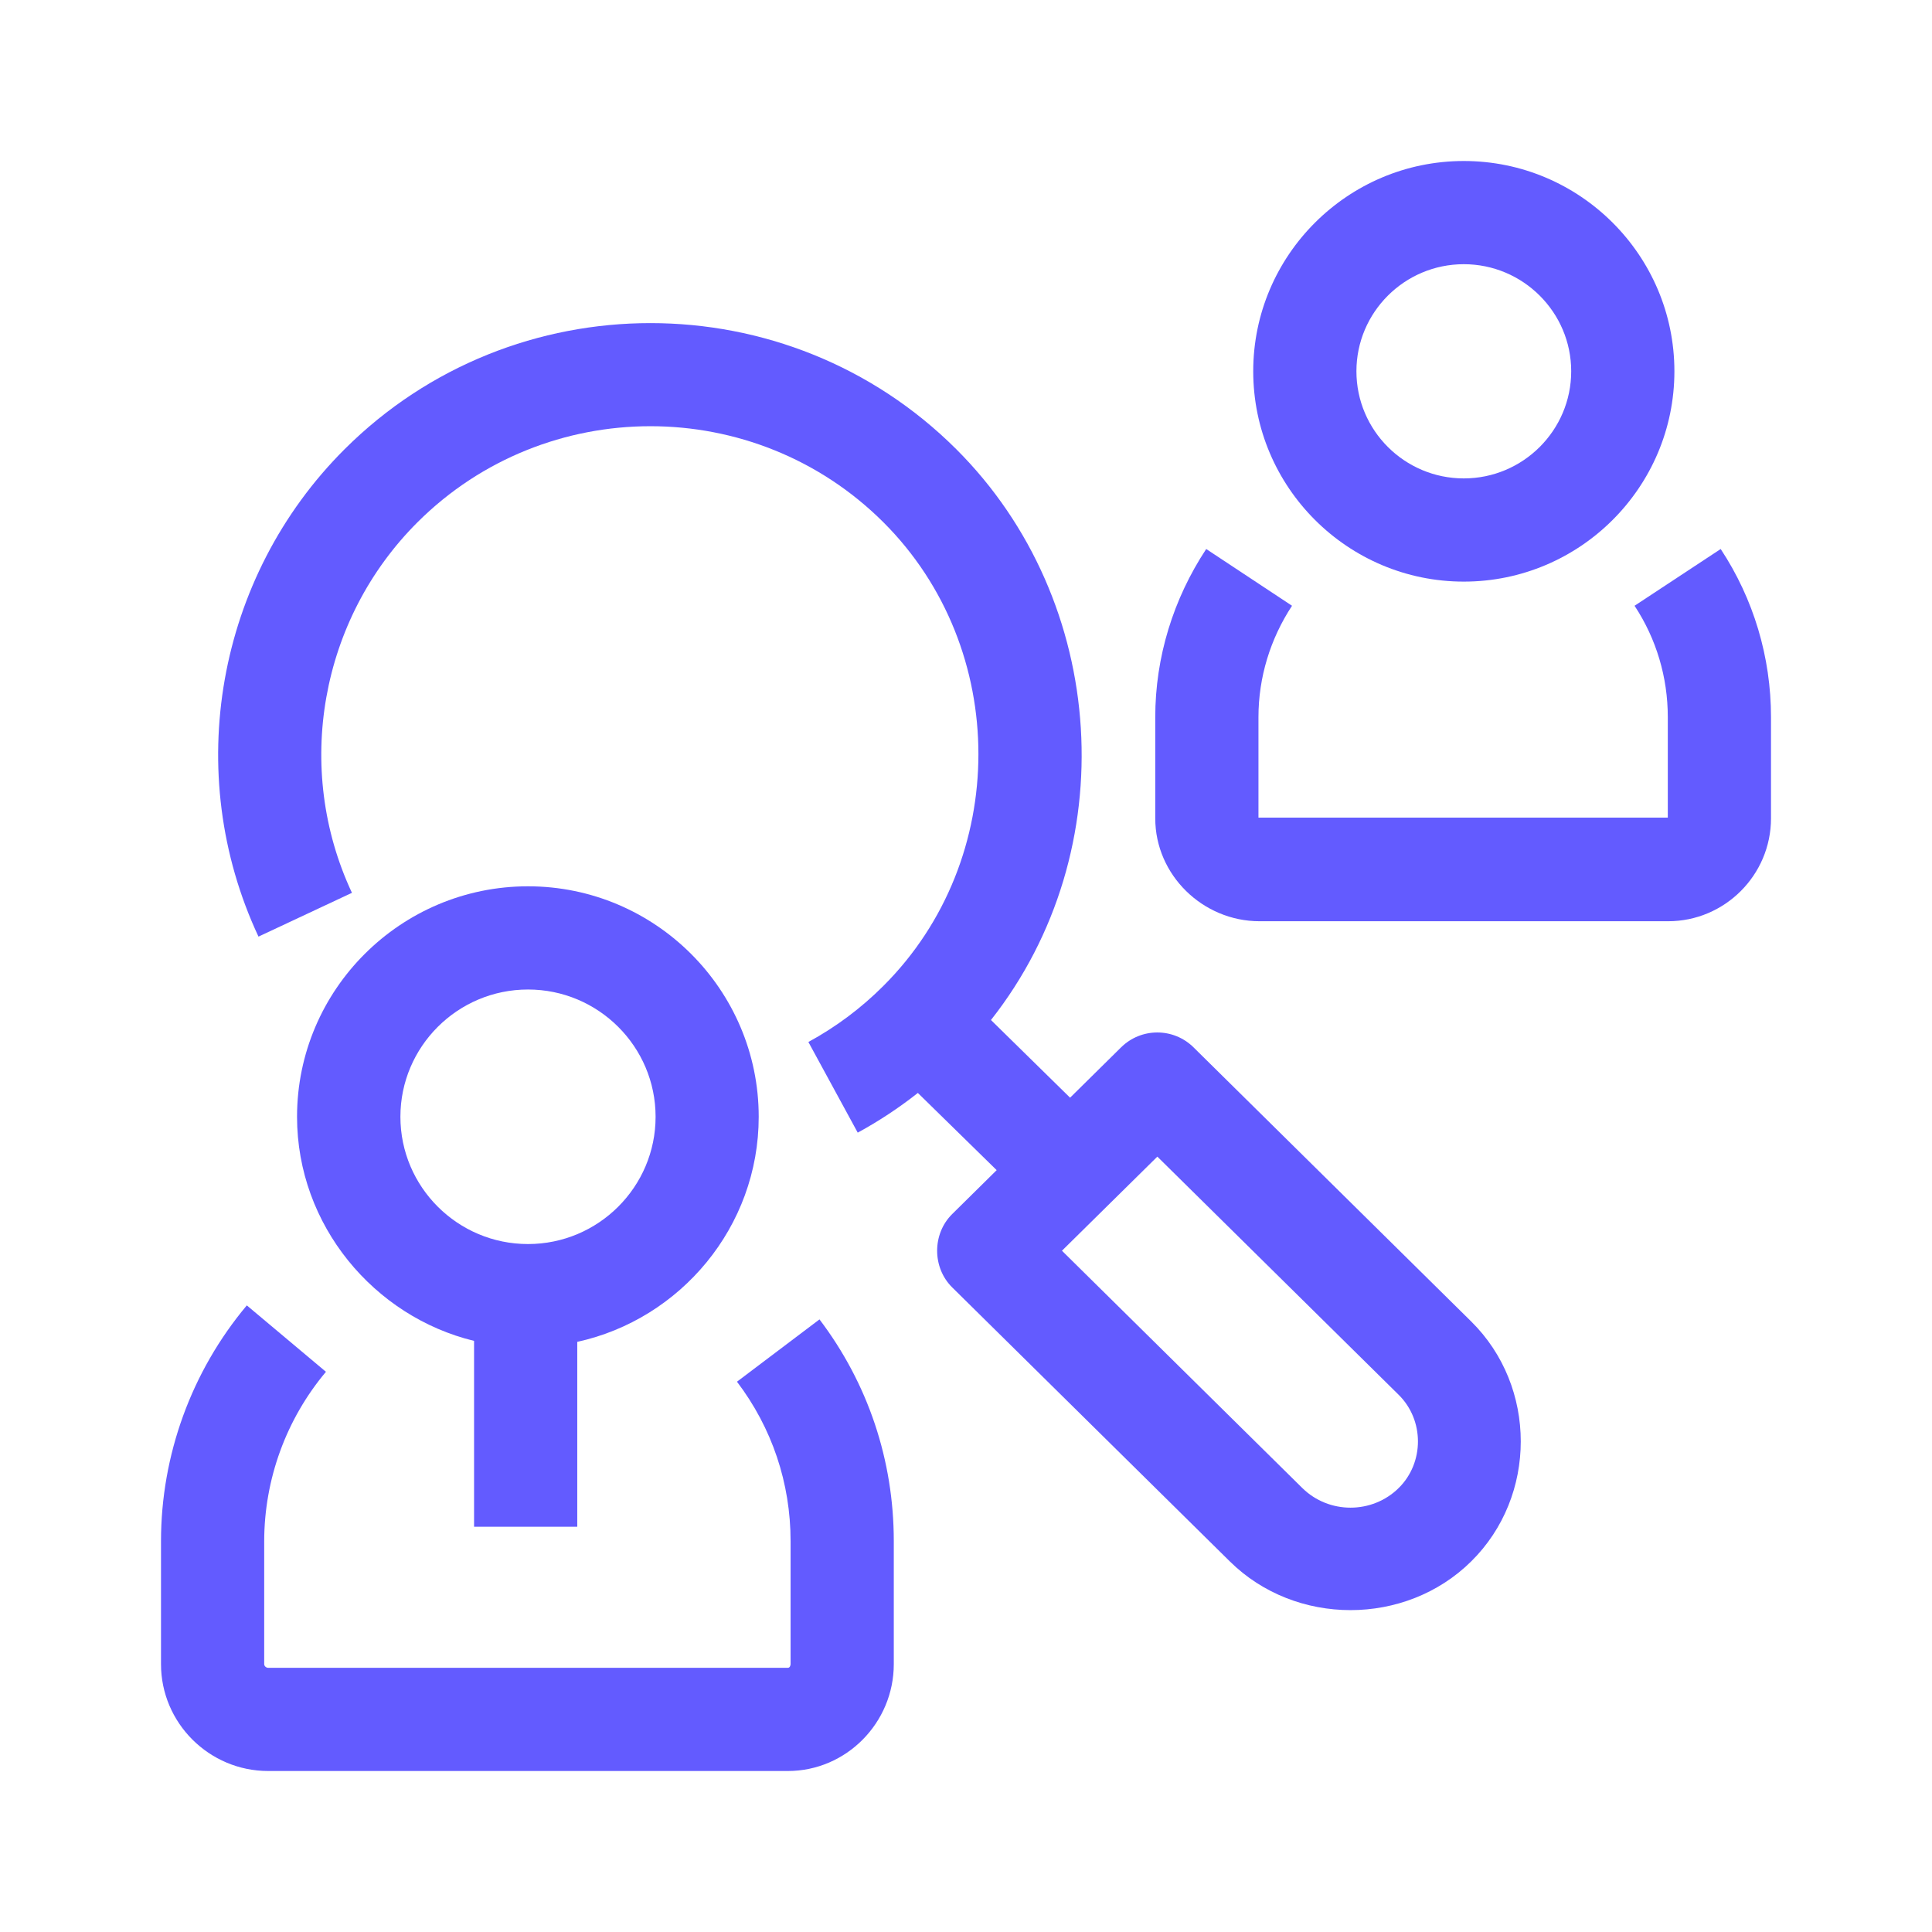 <svg width="24" height="24" viewBox="0 0 24 24" fill="none" xmlns="http://www.w3.org/2000/svg">
<rect width="24" height="24" fill="white"/>
<path d="M18.275 16.415L14.827 13.011C14.577 12.764 14.176 12.764 13.926 13.011L13.293 13.636L12.31 12.671C13.969 10.567 13.772 7.467 11.878 5.579C9.784 3.492 6.376 3.492 4.282 5.579C2.689 7.167 2.259 9.601 3.211 11.635L4.372 11.091C3.648 9.545 3.976 7.695 5.187 6.487C6.782 4.897 9.378 4.897 10.973 6.487C12.548 8.057 12.548 10.678 10.973 12.248C10.697 12.524 10.384 12.758 10.042 12.944L10.655 14.07C10.918 13.927 11.167 13.762 11.402 13.577L12.381 14.536L11.829 15.081C11.579 15.328 11.579 15.746 11.829 15.993L15.278 19.397C16.094 20.203 17.459 20.203 18.275 19.397C19.097 18.586 19.097 17.226 18.275 16.415ZM17.375 18.485C17.045 18.81 16.508 18.81 16.178 18.485L13.192 15.537L14.377 14.368L17.375 17.327C17.694 17.642 17.694 18.17 17.375 18.485C17.532 18.329 17.045 18.81 17.375 18.485Z" fill="#635BFF"/>
<path d="M5.889 16.657V18.966H7.171V16.669C8.453 16.388 9.425 15.241 9.425 13.873C9.425 12.294 8.139 11.01 6.559 11.01C4.978 11.01 3.69 12.294 3.69 13.873C3.69 15.223 4.649 16.356 5.889 16.657ZM6.559 12.292C7.433 12.292 8.144 13.001 8.144 13.873C8.144 14.745 7.433 15.454 6.559 15.454C5.685 15.454 4.974 14.745 4.974 13.873C4.974 13.001 5.685 12.292 6.559 12.292Z" fill="#635BFF"/>
<path d="M10.18 16.39L9.155 17.164C9.589 17.736 9.821 18.421 9.821 19.146V20.672C9.821 20.683 9.814 20.718 9.788 20.718H3.331C3.306 20.718 3.282 20.697 3.282 20.672V19.146C3.283 18.376 3.554 17.631 4.049 17.041L3.066 16.216C2.379 17.035 2 18.075 2 19.146V20.672C2 21.404 2.599 22 3.331 22H9.788C10.51 22 11.103 21.404 11.103 20.672V19.146C11.103 18.14 10.783 17.186 10.18 16.39ZM18.184 7.225C16.742 7.225 15.568 6.053 15.568 4.612C15.568 3.172 16.742 2 18.184 2C19.626 2 20.8 3.172 20.8 4.612C20.8 6.053 19.626 7.225 18.184 7.225ZM18.184 3.282C17.448 3.282 16.85 3.879 16.85 4.612C16.85 5.346 17.448 5.943 18.184 5.943C18.919 5.943 19.518 5.346 19.518 4.612C19.518 3.879 18.919 3.282 18.184 3.282Z" fill="#635BFF"/>
<path d="M20.722 11.444H15.647C14.94 11.444 14.351 10.868 14.351 10.166V8.909C14.351 8.163 14.575 7.44 14.984 6.82L16.05 7.525C15.78 7.936 15.633 8.414 15.633 8.909V10.157L20.718 10.157V8.909C20.718 8.414 20.576 7.936 20.305 7.525L21.375 6.82C21.784 7.44 22 8.163 22 8.909V10.166C22 10.868 21.427 11.444 20.722 11.444Z" fill="#635BFF"/>
</svg>

